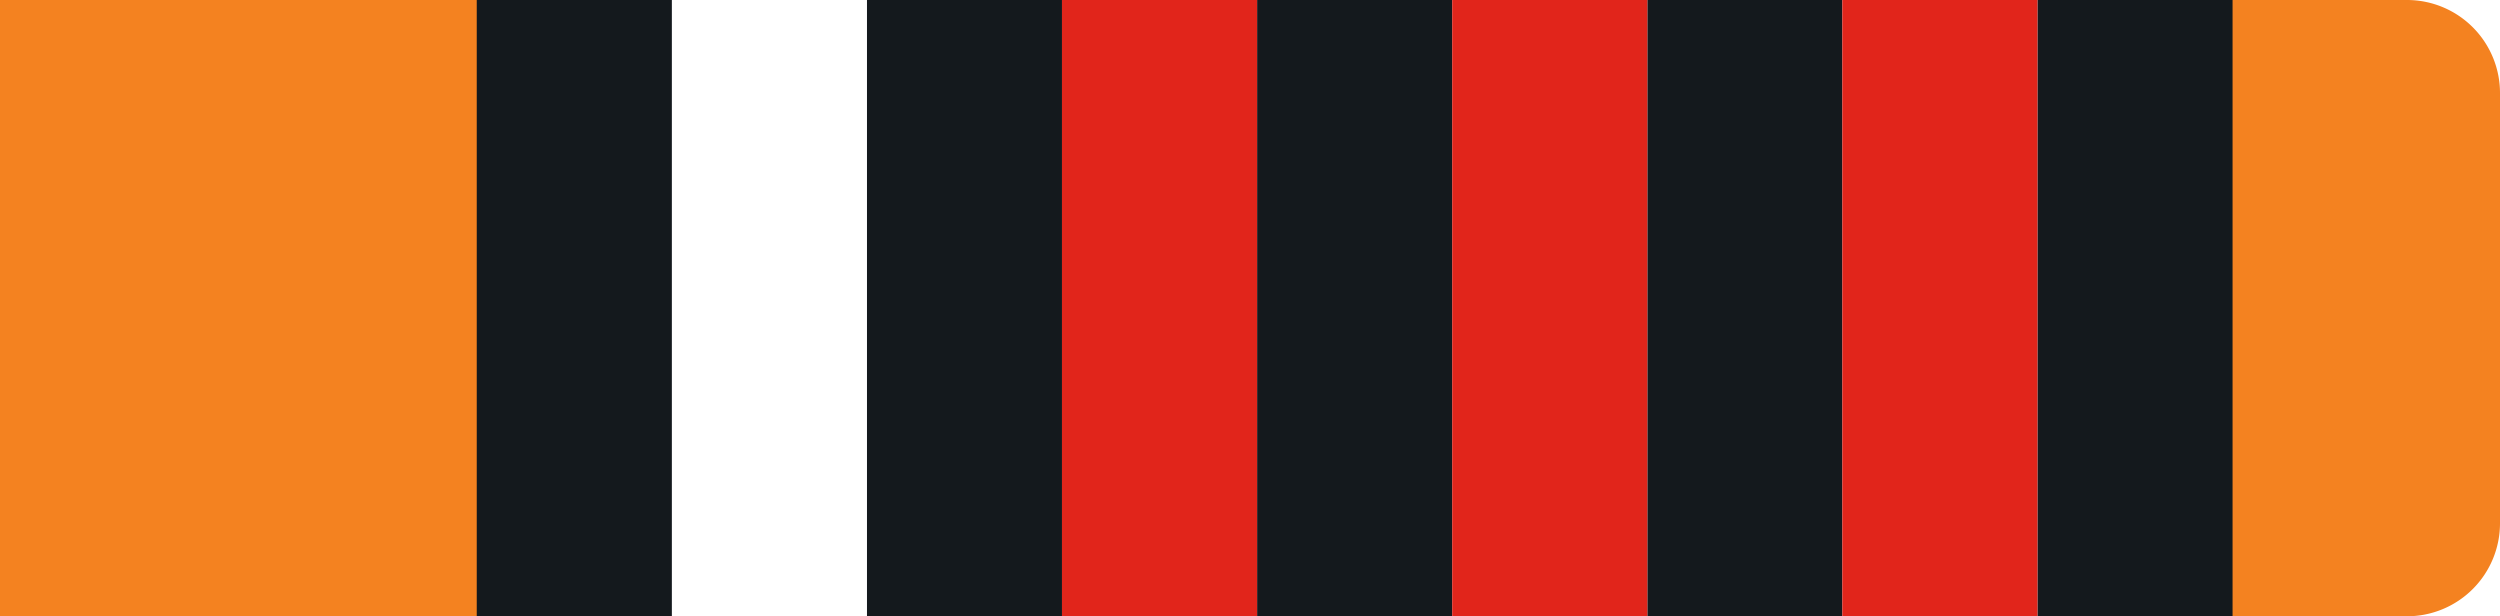 <svg id="Layer_1" data-name="Layer 1" xmlns="http://www.w3.org/2000/svg" viewBox="0 0 215 53"><defs><style>.cls-o3r-1{fill:#f48220 !important;}.cls-o3r-2{fill:#14191d !important;}.cls-o3r-3{fill:#fff !important;}.cls-o3r-4{fill:#e1251b !important;}</style></defs><g id="Group_239" data-name="Group 239"><path id="Rectangle_26" data-name="Rectangle 26" class="cls-o3r-1" d="M0,0H207a8,8,0,0,1,8,8V45a8,8,0,0,1-8,8H0V0Z"/><rect id="Rectangle_27" data-name="Rectangle 27" class="cls-o3r-2" x="41" width="151" height="53"/></g><g id="Layer_2" data-name="Layer 2"><rect id="_1" data-name="1" class="cls-o3r-3" x="158.44" width="16.78" height="53"/><rect id="_2" data-name="2" class="cls-o3r-3" x="124.89" width="16.78" height="53"/><rect id="_3" data-name="3" class="cls-o3r-3" x="91.33" width="16.78" height="53"/><rect id="_4" data-name="4" class="cls-o3r-3" x="57.78" width="16.78" height="53"/></g><g id="Layer_3" data-name="Layer 3"><rect id="_1-2" data-name="1" class="cls-o3r-4" x="158.44" width="16.78" height="53"/><rect id="_2-2" data-name="2" class="cls-o3r-4" x="124.89" width="16.78" height="53"/><rect id="_3-2" data-name="3" class="cls-o3r-4" x="91.33" width="16.78" height="53"/></g></svg>
